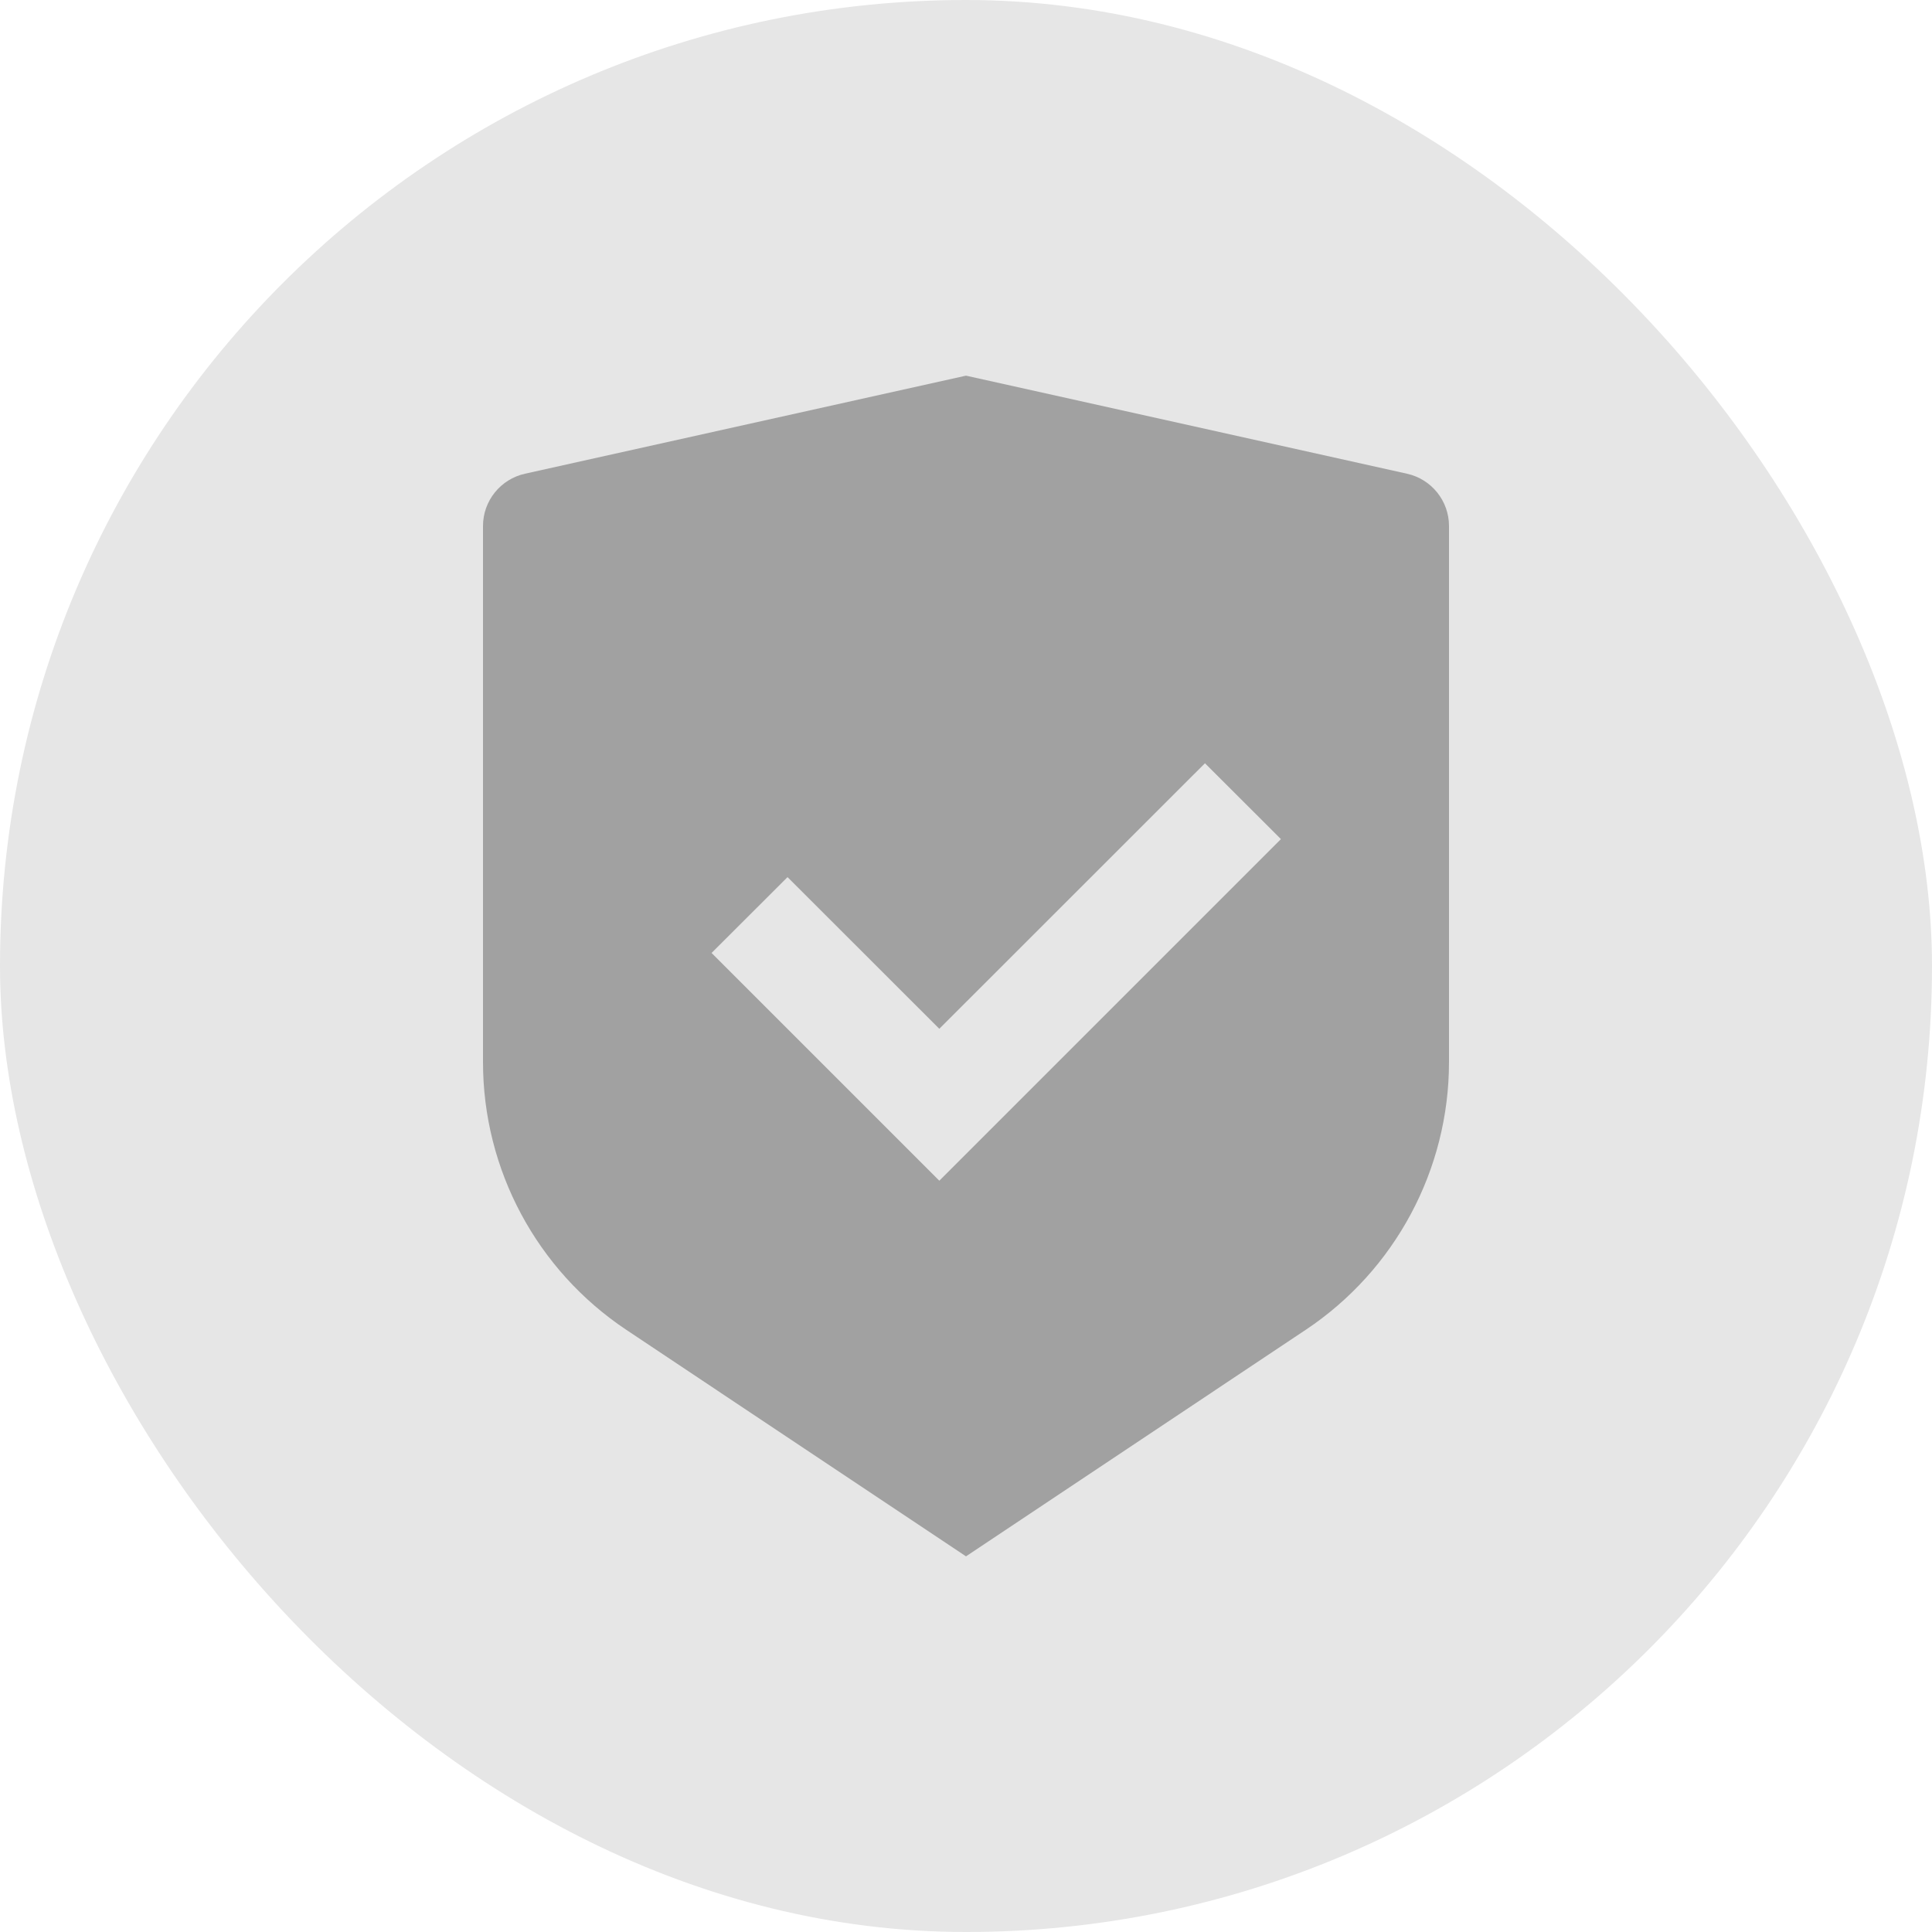 <svg width="16" height="16" viewBox="0 0 16 16" fill="none" xmlns="http://www.w3.org/2000/svg">
<rect width="16" height="16" rx="8" fill="black" fill-opacity="0.1"/>
<g clip-path="url(#clip0_4960_17269)">
<path d="M8 3.111L11.652 3.923C11.855 3.968 12 4.148 12 4.356V8.795C12 9.687 11.554 10.52 10.812 11.014L8 12.889L5.188 11.014C4.445 10.519 4 9.687 4 8.796V4.356C4 4.148 4.145 3.968 4.348 3.923L8 3.111ZM9.979 6.321L7.779 8.52L6.522 7.264L5.893 7.892L7.779 9.778L10.608 6.949L9.979 6.321Z" fill="black" fill-opacity="0.3"/>
</g>
<defs>
<clipPath id="clip0_4960_17269">
<rect width="10.667" height="10.667" fill="white" transform="translate(2.667 2.667)"/>
</clipPath>
</defs>
</svg>
